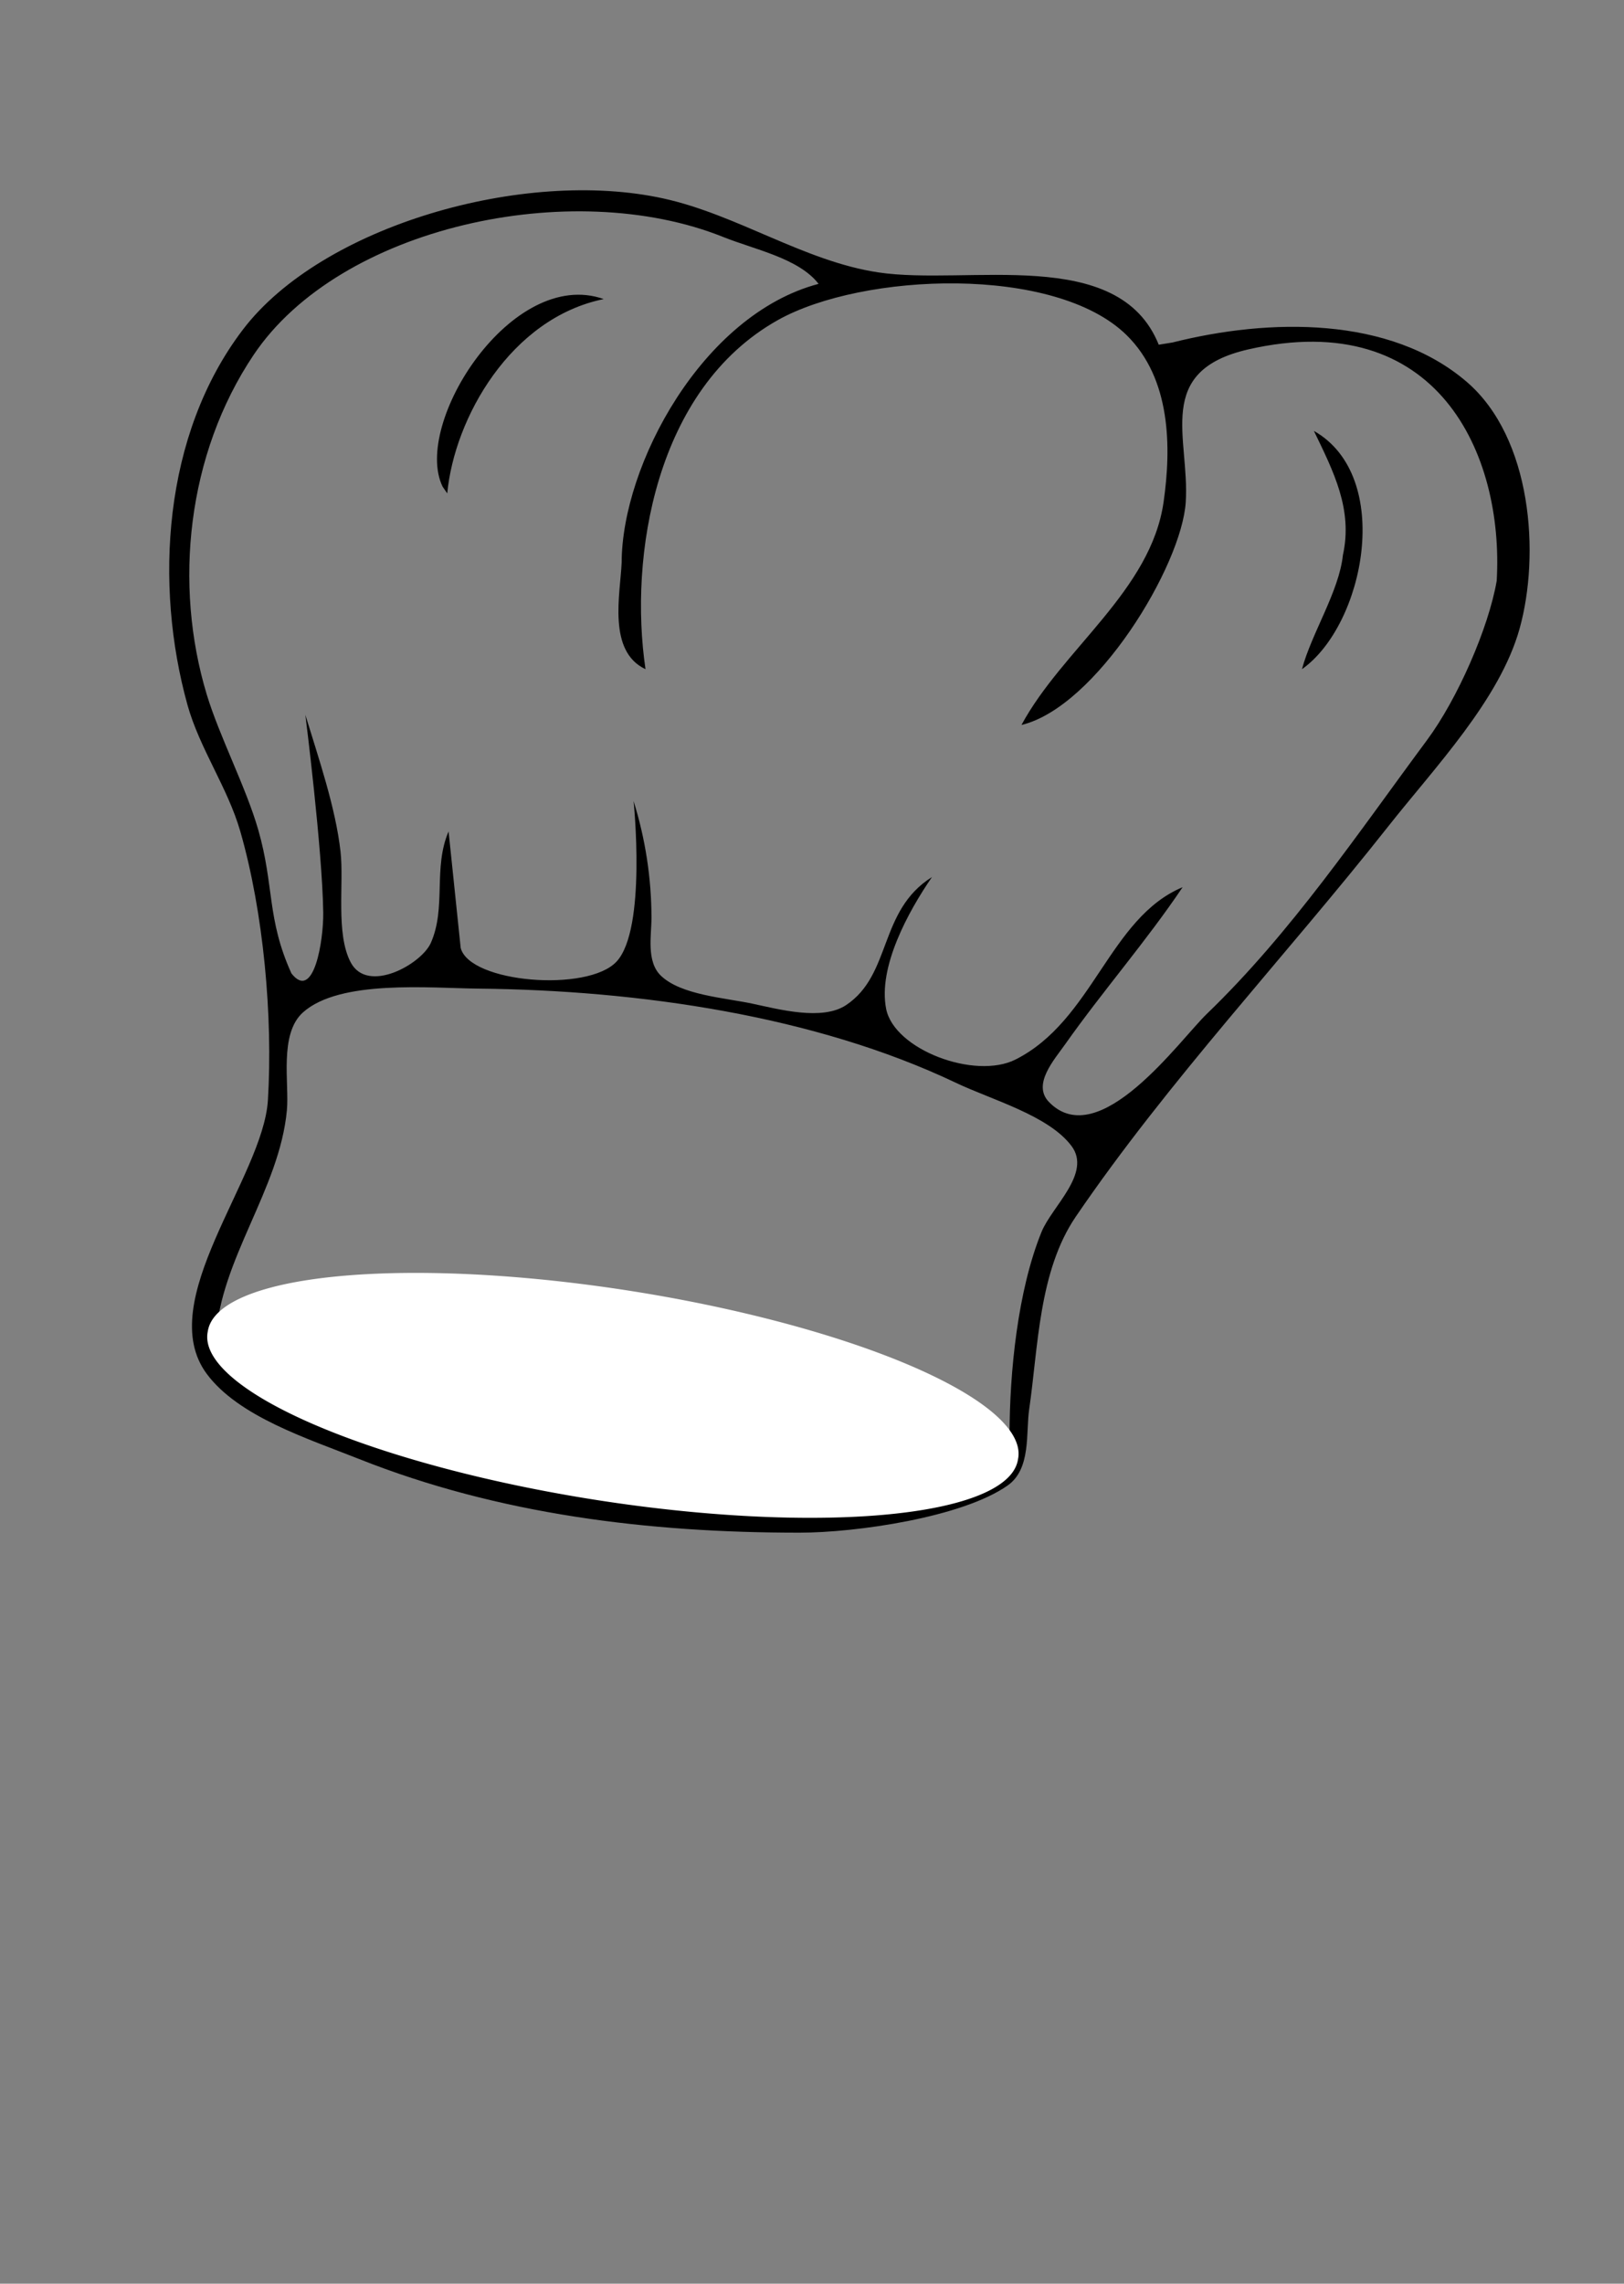 <?xml version="1.0" encoding="UTF-8" standalone="no"?>
<!-- Created with Inkscape (http://www.inkscape.org/) -->
<svg
   xmlns:dc="http://purl.org/dc/elements/1.1/"
   xmlns:cc="http://creativecommons.org/ns#"
   xmlns:rdf="http://www.w3.org/1999/02/22-rdf-syntax-ns#"
   xmlns:svg="http://www.w3.org/2000/svg"
   xmlns="http://www.w3.org/2000/svg"
   xmlns:sodipodi="http://sodipodi.sourceforge.net/DTD/sodipodi-0.dtd"
   xmlns:inkscape="http://www.inkscape.org/namespaces/inkscape"
   width="131.102"
   height="184.252"
   id="svg3365"
   sodipodi:version="0.32"
   inkscape:version="0.46"
   sodipodi:docname="chefs_hat.svg"
   inkscape:output_extension="org.inkscape.output.svg.inkscape"
   version="1.0">
  <rect width="100%" height="100%" fill="#808080" stroke="none"/>
  <defs
     id="defs3367">
    <inkscape:perspective
       sodipodi:type="inkscape:persp3d"
       inkscape:vp_x="0 : 92.125984 : 1"
       inkscape:vp_y="0 : 1000 : 0"
       inkscape:vp_z="131.10236 : 92.125984 : 1"
       inkscape:persp3d-origin="65.551178 : 61.417323 : 1"
       id="perspective8" />
  </defs>
  <sodipodi:namedview
     id="base"
     pagecolor="#ffffff"
     bordercolor="#666666"
     borderopacity="1.0"
     gridtolerance="10000"
     guidetolerance="10"
     objecttolerance="10"
     inkscape:pageopacity="0.0"
     inkscape:pageshadow="2"
     inkscape:zoom="2.6811111"
     inkscape:cx="69.262156"
     inkscape:cy="92.125984"
     inkscape:document-units="px"
     inkscape:current-layer="layer1"
     showgrid="false"
     inkscape:window-width="660"
     inkscape:window-height="709"
     inkscape:window-x="0"
     inkscape:window-y="0" />
  <g
     inkscape:label="Layer 1"
     inkscape:groupmode="layer"
     id="layer1">
    <path
       d="M 93.543,27.812 C 90.307,19.755 78.134,23.066 70.9,21.977 C 64.914,21.077 59.529,17.324 53.556,16.013 C 42.267,13.533 25.988,18.229 19.615,26.585 C 13.122,35.098 12.464,47.245 15.129,56.855 C 16.109,60.388 18.383,63.545 19.4,67.081 C 21.28,73.618 22.036,82.036 21.628,88.761 C 21.249,94.999 12.34,104.984 16.693,110.849 C 19.249,114.292 24.837,116.066 28.986,117.714 C 40.241,122.182 52.308,123.663 64.556,123.659 C 69.111,123.658 77.685,122.426 81.346,119.851 C 83.256,118.509 82.806,115.59 83.082,113.713 C 83.809,108.746 83.843,102.57 86.841,98.169 C 94.311,87.206 103.765,77.191 112.072,66.672 C 115.849,61.889 121.079,56.441 122.674,50.719 C 124.334,44.759 123.686,35.353 118.412,30.814 C 112.21,25.477 102.439,25.674 94.662,27.631 M 66.082,22.903 C 56.691,25.383 50.199,37.528 50.184,45.401 C 50.072,47.929 49.027,52.547 52.111,53.991 C 50.763,44.934 52.873,31.385 62.792,25.826 C 69.627,21.995 85.16,21.361 90.946,27.036 C 94.536,30.558 94.563,36.1 93.936,40.492 C 92.912,47.656 85.767,52.364 82.462,58.491 C 88.49,57.05 95.408,45.642 95.724,40.492 C 96.043,35.315 93.141,29.935 100.769,28.191 C 116.022,24.704 121.419,36.596 120.826,46.86 C 120.169,50.673 117.657,56.401 115.196,59.718 C 109.683,67.147 104.269,75.209 97.42,81.807 C 95.236,83.911 88.731,93.059 84.687,88.919 C 83.304,87.502 85.098,85.516 85.983,84.261 C 89.039,79.933 92.509,75.981 95.47,71.581 C 89.551,74.052 88.24,82.332 81.98,85.485 C 78.7,87.136 72.182,84.686 71.535,81.392 C 70.873,78.024 73.307,73.569 75.236,70.762 C 70.911,73.473 72.003,78.631 68.303,81.094 C 66.364,82.384 62.827,81.419 60.731,80.976 C 58.478,80.5 54.998,80.281 53.365,78.734 C 52.152,77.584 52.596,75.453 52.593,74.035 C 52.586,70.847 52.104,67.697 51.147,64.627 C 51.147,64.627 52.227,74.954 49.77,77.586 C 47.442,80.081 37.92,79.302 37.19,76.481 L 36.213,67.081 C 34.945,70.034 36.046,73.214 34.782,76.072 C 34.019,77.797 29.674,80.218 28.313,77.65 C 27.084,75.328 27.777,71.273 27.491,68.717 C 27.092,65.152 25.713,61.161 24.65,57.673 C 24.65,57.673 26.022,68.494 26.094,73.626 C 26.125,75.858 25.335,80.838 23.527,78.538 C 21.524,74.123 22.149,71.475 20.845,66.94 C 19.867,63.538 17.714,59.414 16.691,56.036 C 14.009,47.182 15.087,36.657 20.477,28.63 C 27.421,18.289 46.138,14.215 58.374,19.117 C 60.918,20.137 64.488,20.837 66.082,22.903 M 35.731,39.265 L 36.106,39.808 C 36.675,33.739 41.224,25.664 48.739,24.13 C 41.326,21.514 33.264,34.202 35.731,39.265 M 106.068,34.766 C 107.664,38.069 109.223,41.105 108.41,44.784 C 108.103,47.718 105.878,51.096 105.105,53.991 C 110.16,50.422 112.538,38.436 106.068,34.766 M 81.498,115.758 C 63.492,107.714 37.48,103.481 17.424,107.986 C 17.767,101.604 22.566,95.973 23.16,89.579 C 23.361,87.414 22.513,83.426 24.455,81.685 C 27.431,79.016 34.697,79.724 38.622,79.763 C 51.548,79.894 65.776,81.941 77.163,87.36 C 80.059,88.739 84.649,89.992 86.5,92.46 C 88.147,94.657 84.918,97.335 84.08,99.396 C 82.149,104.145 81.502,110.729 81.498,115.758 M 77.339,116.263 C 79.672,117.518 81.143,118.53 79.11,119.575 C 67.214,124.367 53.139,121.954 41.03,118.286 C 37.911,117.342 28.927,115.443 29.249,111.686 C 29.589,107.719 37.33,108.352 40.288,108.352 C 53.166,108.805 65.593,110.859 77.339,116.263 z"
       id="path3"
       sodipodi:nodetypes="ccccccccccccccccccccccccccccccccccccccccccccccccccccccccccccccccccccccccccccc"
       style="fill:#000000;stroke:none" />
    <path
       sodipodi:type="arc"
       style="opacity:1;fill:#ffffff;fill-opacity:1;fill-rule:evenodd;stroke:#ffffff;stroke-width:0.5;stroke-linecap:round;stroke-linejoin:round;stroke-miterlimit:4;stroke-dasharray:none;stroke-dashoffset:0;stroke-opacity:1"
       id="path2383"
       sodipodi:cx="31.143805"
       sodipodi:cy="142.10527"
       sodipodi:rx="16.970575"
       sodipodi:ry="11.93535"
       d="M 48.114,142.105 A 16.971,11.935 0 1 1 14.173,142.105 A 16.971,11.935 0 1 1 48.114,142.105 z"
       transform="matrix(1.899,0.3,-0.125,0.685,8.099,5.895)" />
  </g>
</svg>
